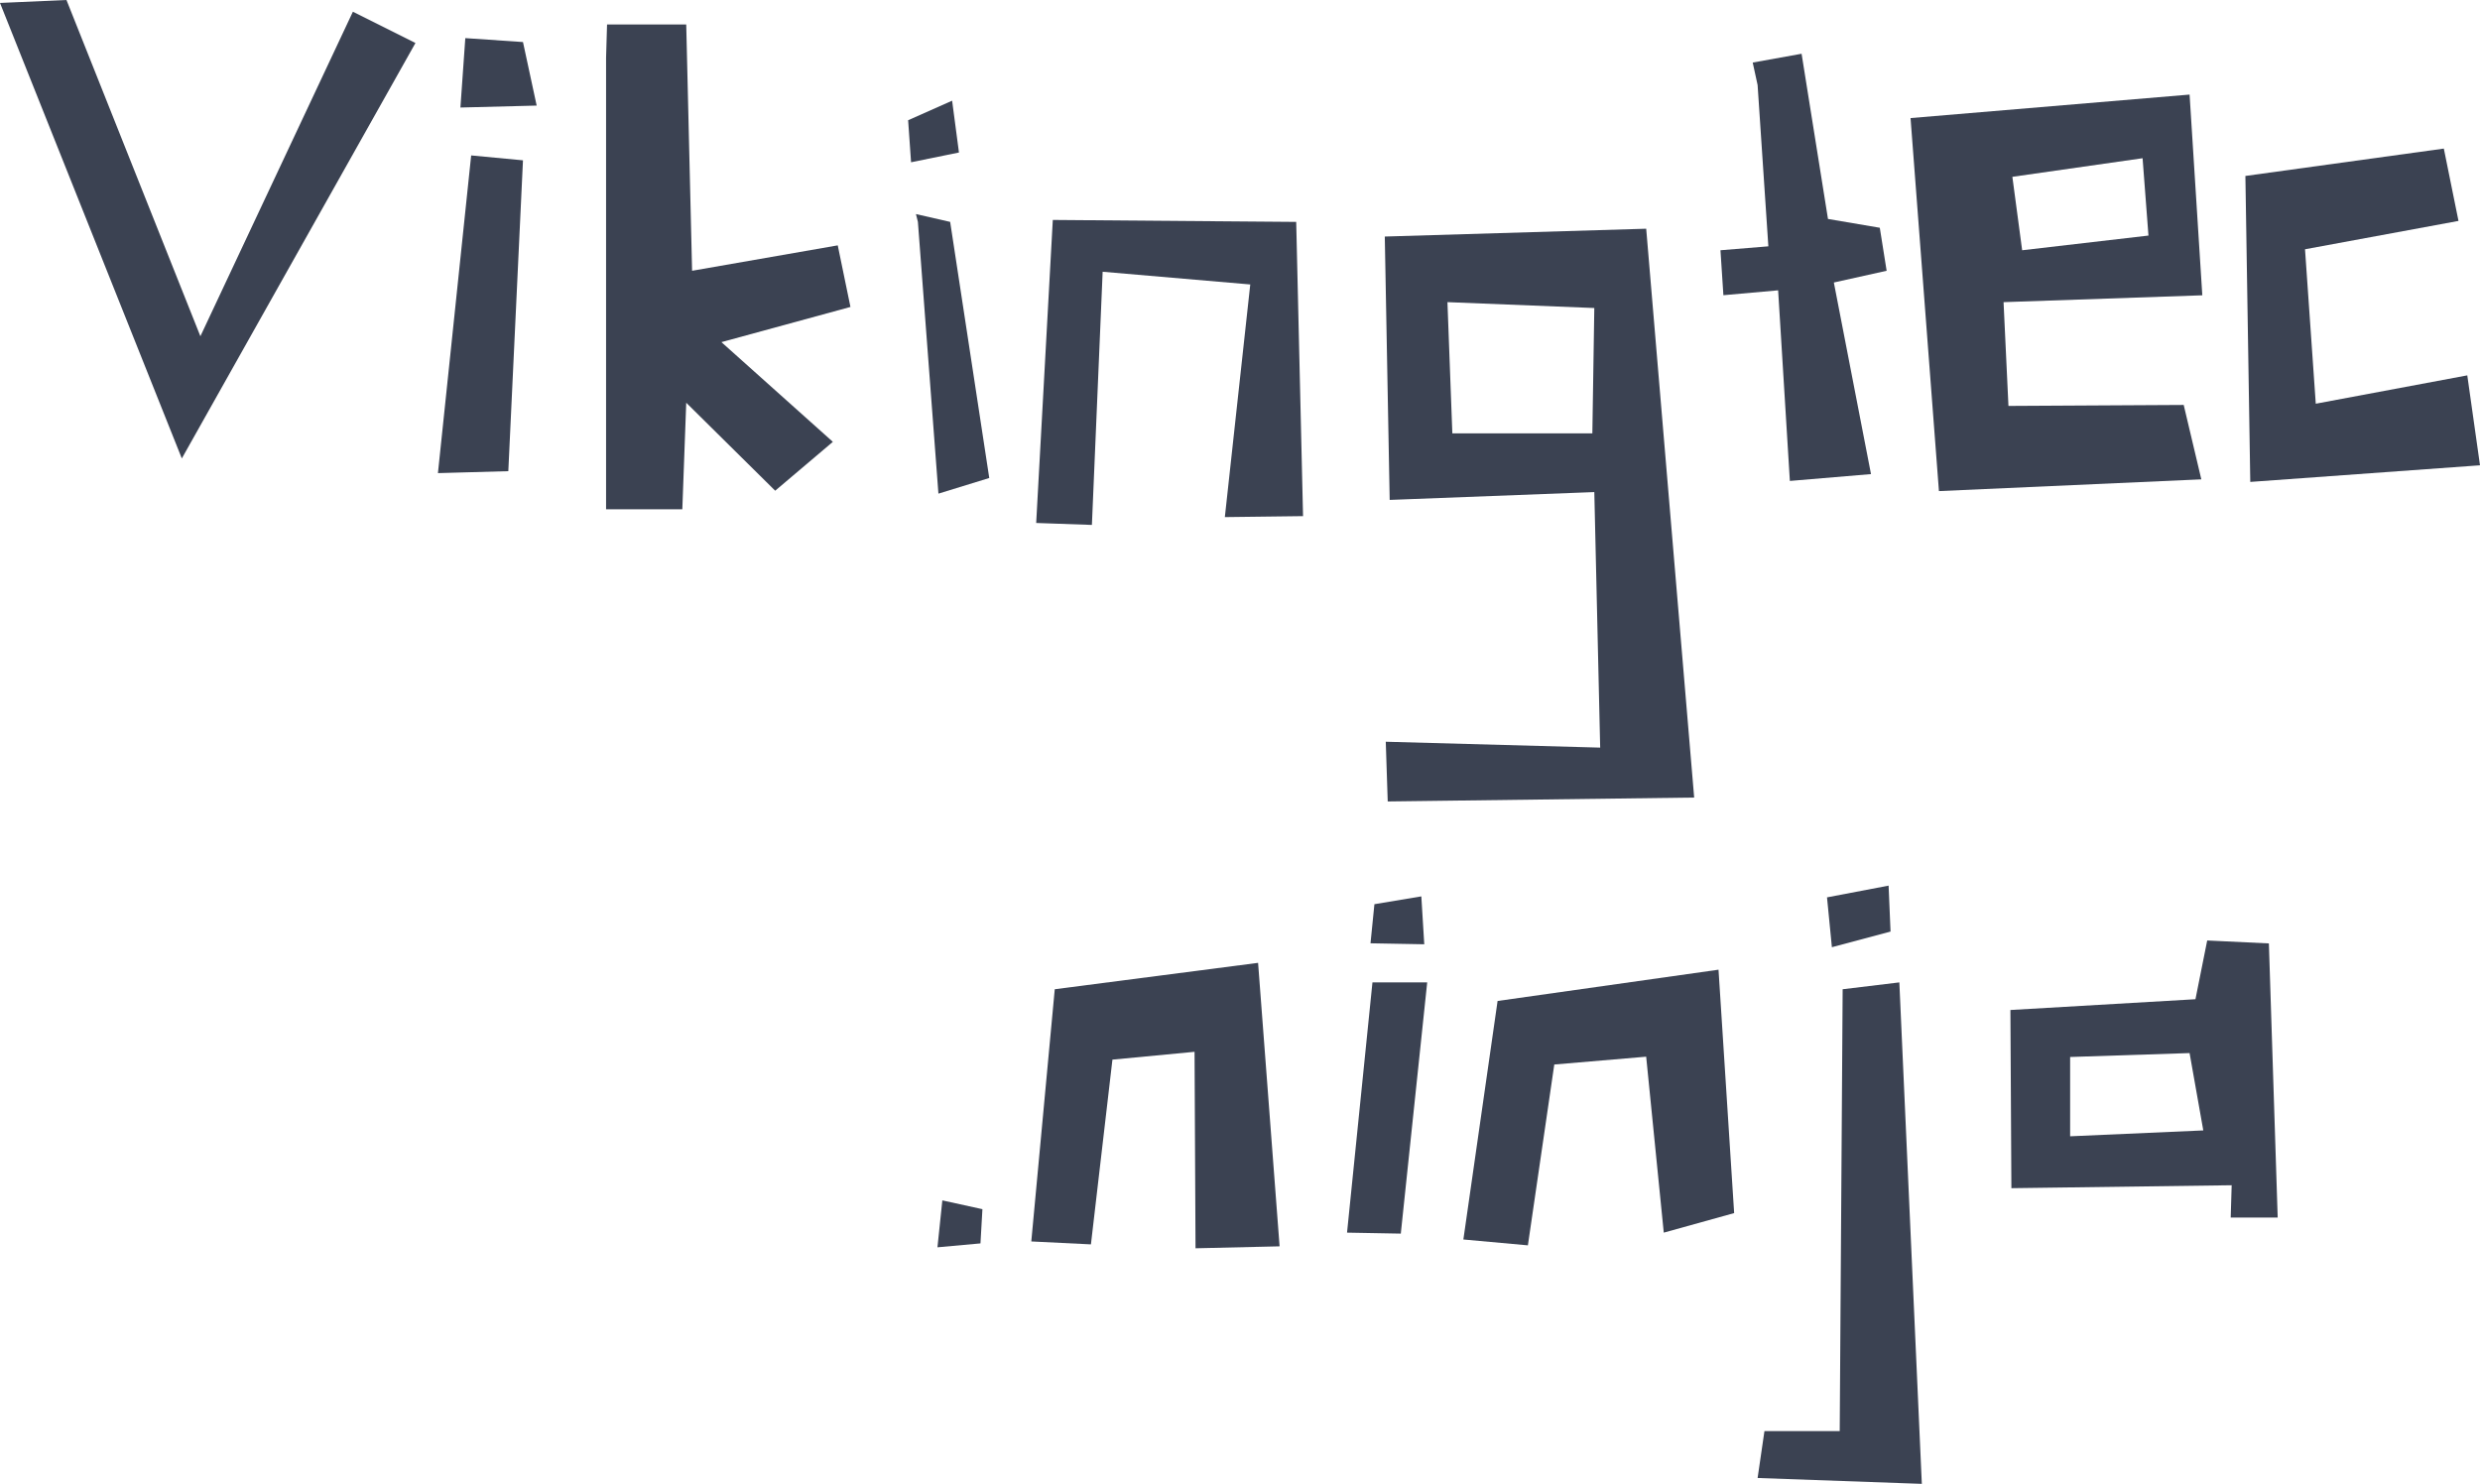 <?xml version="1.0" encoding="UTF-8" standalone="no"?>
<!-- Created with Inkscape (http://www.inkscape.org/) -->

<svg
   width="863.103mm"
   height="516.433mm"
   viewBox="0 0 863.103 516.433"
   version="1.1"
   id="svg5"
   inkscape:version="1.1 (c68e22c387, 2021-05-23)"
   sodipodi:docname="vikingtecschrift.svg"
   inkscape:export-filename="A:\inkscape\Zeichnungen\vikingteclogo.png"
   inkscape:export-xdpi="96"
   inkscape:export-ydpi="96"
   xmlns:inkscape="http://www.inkscape.org/namespaces/inkscape"
   xmlns:sodipodi="http://sodipodi.sourceforge.net/DTD/sodipodi-0.dtd"
   xmlns:xlink="http://www.w3.org/1999/xlink"
   xmlns="http://www.w3.org/2000/svg"
   xmlns:svg="http://www.w3.org/2000/svg">
  <sodipodi:namedview
     id="namedview7"
     pagecolor="#000000"
     bordercolor="#666666"
     borderopacity="1.0"
     inkscape:pageshadow="2"
     inkscape:pageopacity="0"
     inkscape:pagecheckerboard="true"
     inkscape:document-units="mm"
     showgrid="false"
     inkscape:zoom="0.77771465"
     inkscape:cx="1465.8333"
     inkscape:cy="983.00836"
     inkscape:window-width="3840"
     inkscape:window-height="2081"
     inkscape:window-x="-9"
     inkscape:window-y="-9"
     inkscape:window-maximized="1"
     inkscape:current-layer="layer1"
     inkscape:lockguides="false"
     fit-margin-top="0"
     fit-margin-left="0"
     fit-margin-right="0"
     fit-margin-bottom="0">
    <inkscape:grid
       type="xygrid"
       id="grid13489"
       originx="133.701"
       originy="518.134" />
  </sodipodi:namedview>
  <defs
     id="defs2">
    <linearGradient
       id="linearGradient3756"
       inkscape:swatch="solid">
      <stop
         style="stop-color:#2e3440;stop-opacity:1;"
         offset="0"
         id="stop3754" />
    </linearGradient>
    <linearGradient
       id="linearGradient13701"
       inkscape:swatch="solid">
      <stop
         style="stop-color:#3b4252;stop-opacity:1;"
         offset="0"
         id="stop13699" />
    </linearGradient>
    <linearGradient
       id="linearGradient9872"
       inkscape:swatch="solid">
      <stop
         style="stop-color:#000000;stop-opacity:1;"
         offset="0"
         id="stop9870" />
    </linearGradient>
    <linearGradient
       id="linearGradient8486"
       inkscape:swatch="solid">
      <stop
         style="stop-color:#3b4252;stop-opacity:1;"
         offset="0"
         id="stop8484" />
    </linearGradient>
    <linearGradient
       id="linearGradient8478"
       inkscape:swatch="solid">
      <stop
         style="stop-color:#3b4252;stop-opacity:1;"
         offset="0"
         id="stop8476" />
    </linearGradient>
    <linearGradient
       id="linearGradient8428"
       inkscape:swatch="solid">
      <stop
         style="stop-color:#3b4252;stop-opacity:1;"
         offset="0"
         id="stop8426" />
    </linearGradient>
    <linearGradient
       id="linearGradient8185"
       inkscape:swatch="solid">
      <stop
         style="stop-color:#3b4252;stop-opacity:1;"
         offset="0"
         id="stop8183" />
    </linearGradient>
    <linearGradient
       id="linearGradient5377"
       inkscape:swatch="solid">
      <stop
         style="stop-color:#000000;stop-opacity:1;"
         offset="0"
         id="stop5375" />
    </linearGradient>
    <linearGradient
       id="linearGradient5369"
       inkscape:swatch="solid">
      <stop
         style="stop-color:#000000;stop-opacity:1;"
         offset="0"
         id="stop5367" />
    </linearGradient>
    <linearGradient
       id="linearGradient3333"
       inkscape:swatch="solid">
      <stop
         style="stop-color:#0000ff;stop-opacity:1;"
         offset="0"
         id="stop3331" />
    </linearGradient>
    <pattern
       id="EMFhbasepattern"
       patternUnits="userSpaceOnUse"
       width="6"
       height="6"
       x="0"
       y="0" />
    <clipPath
       clipPathUnits="userSpaceOnUse"
       id="clipPath15302">
      <use
         x="0"
         y="0"
         xlink:href="#g15298"
         id="use15304"
         width="100%"
         height="100%" />
    </clipPath>
  </defs>
  <g
     inkscape:label="Ebene 1"
     inkscape:groupmode="layer"
     id="layer1"
     transform="translate(133.701,518.134)">
    <path
       style="fill:#3b4252;fill-opacity:1;stroke:none;stroke-width:1.065;stroke-linecap:butt;stroke-linejoin:miter;stroke-miterlimit:4;stroke-dasharray:none;stroke-opacity:1"
       d="m -133.701,-517.113 63.278,158.536 81.309,-144.588 -21.773,-10.887 -53.072,112.948 -46.608,-117.031 z"
       id="path9786" />
    <path
       style="fill:#3b4252;fill-opacity:1;stroke:none;stroke-width:1.065;stroke-linecap:butt;stroke-linejoin:miter;stroke-miterlimit:4;stroke-dasharray:none;stroke-opacity:1"
       d="m 30.278,-464.041 -11.567,110.567 24.495,-0.68 5.103,-108.186 z"
       id="path9788" />
    <path
       style="fill:#3b4252;fill-opacity:1;stroke:none;stroke-width:1.065;stroke-linecap:butt;stroke-linejoin:miter;stroke-miterlimit:4;stroke-dasharray:none;stroke-opacity:1"
       d="m 28.237,-504.866 -1.701,24.155 26.536,-0.68 -4.763,-22.113 z"
       id="path10069" />
    <path
       style="fill:#3b4252;fill-opacity:1;stroke:none;stroke-width:1.065;stroke-linecap:butt;stroke-linejoin:miter;stroke-miterlimit:4;stroke-dasharray:none;stroke-opacity:1"
       d="m 77.567,-509.629 -0.34,11.567 v 157.175 h 26.536 l 1.361,-37.082 30.959,30.619 20.072,-17.01 -38.784,-34.701 44.907,-12.247 -4.423,-21.433 -50.691,8.845 -2.041,-85.732 z"
       id="path10071"
       sodipodi:nodetypes="ccccccccccccc" />
    <path
       style="fill:#3b4252;fill-opacity:1;stroke:none;stroke-width:1.065;stroke-linecap:butt;stroke-linejoin:miter;stroke-miterlimit:4;stroke-dasharray:none;stroke-opacity:1"
       d="m 185.072,-443.629 0.68,2.722 7.144,94.577 17.691,-5.443 -13.608,-89.134 z"
       id="path10073" />
    <path
       style="fill:#3b4252;fill-opacity:1;stroke:none;stroke-width:1.065;stroke-linecap:butt;stroke-linejoin:miter;stroke-miterlimit:4;stroke-dasharray:none;stroke-opacity:1"
       d="m 182.351,-476.289 1.021,14.629 16.67,-3.402 -2.381,-18.031 z"
       id="path10942" />
    <path
       style="fill:#3b4252;fill-opacity:1;stroke:none;stroke-width:1.065;stroke-linecap:butt;stroke-linejoin:miter;stroke-miterlimit:4;stroke-dasharray:none;stroke-opacity:1"
       d="m 232.701,-441.588 -5.784,105.464 19.392,0.68 3.742,-88.113 51.371,4.423 -8.845,80.969 27.216,-0.34 -2.381,-102.402 z"
       id="path10944" />
    <path
       id="path11344"
       style="fill:#3b4252;fill-opacity:1;stroke:none;stroke-width:4.025;stroke-linecap:butt;stroke-linejoin:miter;stroke-miterlimit:4;stroke-dasharray:none;stroke-opacity:1"
       d="m 1657.42,-1654.848 -343.312,10.285 6.428,345.885 268.736,-10.285 7.715,335.598 -281.594,-7.715 2.572,78.436 402.461,-5.143 z m -261.022,96.436 192.873,7.715 -2.57,164.584 h -183.873 z"
       transform="scale(0.265)" />
    <g
       id="g15300"
       clip-path="url(#clipPath15302)">
      <g
         inkscape:label="Clip"
         id="g15298" />
    </g>
    <path
       style="fill:#3b4252;fill-opacity:1;stroke:none;stroke-width:1.065;stroke-linecap:butt;stroke-linejoin:miter;stroke-miterlimit:4;stroke-dasharray:none;stroke-opacity:1"
       d="m 476.289,-496.361 1.701,7.825 3.742,56.134 -16.67,1.361 1.021,15.649 19.052,-1.701 4.082,66.34 28.237,-2.381 -12.928,-66.68 18.371,-4.082 -2.381,-14.969 -18.031,-3.062 -9.186,-57.495 z"
       id="path11484" />
    <path
       id="path11486"
       style="fill:#3b4252;fill-opacity:1;stroke:none;stroke-width:4.025;stroke-linecap:butt;stroke-linejoin:miter;stroke-miterlimit:4;stroke-dasharray:none;stroke-opacity:1"
       d="m 2371.049,-1831.006 -366.457,30.859 37.289,489.897 344.598,-15.43 -23.145,-97.721 -230.16,1.285 -6.43,-136.297 261.022,-9 z m -61.719,83.578 7.715,101.58 -165.871,19.287 -12.857,-96.436 z"
       transform="scale(0.265)" />
    <path
       style="fill:#3b4252;fill-opacity:1;stroke:none;stroke-width:1.065;stroke-linecap:butt;stroke-linejoin:miter;stroke-miterlimit:4;stroke-dasharray:none;stroke-opacity:1"
       d="m 716.814,-466.423 -69.062,9.526 1.701,106.485 79.948,-5.784 -4.423,-31.299 -52.732,9.866 -3.742,-53.753 53.412,-9.866 z"
       id="path11490" />
    <path
       style="fill:#3b4252;fill-opacity:1;stroke:none;stroke-width:1.065;stroke-linecap:butt;stroke-linejoin:miter;stroke-miterlimit:4;stroke-dasharray:none;stroke-opacity:1"
       d="m 194.258,-100.361 -1.701,16.33 14.969,-1.361 0.68,-11.907 z"
       id="path11757" />
    <path
       style="fill:#3b4252;fill-opacity:1;stroke:none;stroke-width:1.065;stroke-linecap:butt;stroke-linejoin:miter;stroke-miterlimit:4;stroke-dasharray:none;stroke-opacity:1"
       d="m 233.381,-173.845 -8.165,87.773 20.753,1.021 7.485,-64.299 28.577,-2.722 0.34,68.381 29.258,-0.68 -7.485,-98.66 z"
       id="path11759" />
    <path
       style="fill:#3b4252;fill-opacity:1;stroke:none;stroke-width:1.065;stroke-linecap:butt;stroke-linejoin:miter;stroke-miterlimit:4;stroke-dasharray:none;stroke-opacity:1"
       d="m 343.948,-176.227 -8.845,87.093 18.711,0.34 9.186,-87.433 z"
       id="path11761" />
    <path
       style="fill:#3b4252;fill-opacity:1;stroke:none;stroke-width:1.065;stroke-linecap:butt;stroke-linejoin:miter;stroke-miterlimit:4;stroke-dasharray:none;stroke-opacity:1"
       d="m 344.629,-203.443 -1.361,13.608 18.711,0.34 -1.021,-16.67 z"
       id="path11763" />
    <path
       style="fill:#3b4252;fill-opacity:1;stroke:none;stroke-width:1.065;stroke-linecap:butt;stroke-linejoin:miter;stroke-miterlimit:4;stroke-dasharray:none;stroke-opacity:1"
       d="m 387.495,-169.763 -11.907,83.01 22.454,2.041 9.186,-62.938 31.979,-2.722 6.124,61.237 24.495,-6.804 -5.443,-84.711 z"
       id="path11765" />
    <path
       style="fill:#3b4252;fill-opacity:1;stroke:none;stroke-width:1.065;stroke-linecap:butt;stroke-linejoin:miter;stroke-miterlimit:4;stroke-dasharray:none;stroke-opacity:1"
       d="m 507.588,-173.845 -1.021,153.773 h -26.196 l -2.381,16.33 57.155,2.041 -7.825,-174.526 z"
       id="path11767" />
    <path
       style="fill:#3b4252;fill-opacity:1;stroke:none;stroke-width:1.065;stroke-linecap:butt;stroke-linejoin:miter;stroke-miterlimit:4;stroke-dasharray:none;stroke-opacity:1"
       d="m 502.144,-205.825 1.701,17.351 20.412,-5.443 -0.68,-15.99 z"
       id="path11769" />
    <path
       id="path11841"
       style="fill:#3b4252;fill-opacity:1;stroke:none;stroke-width:4.025;stroke-linecap:butt;stroke-linejoin:miter;stroke-miterlimit:4;stroke-dasharray:none;stroke-opacity:1"
       d="m 2394.193,-720.059 -15.43,77.148 -243.02,14.145 1.287,234.02 289.309,-3.857 -1.285,42.432 h 61.719 l -11.572,-360.029 z m -23.145,147.869 18.002,101.58 -174.871,7.715 v -104.152 z"
       transform="scale(0.265)" />
  </g>
</svg>
